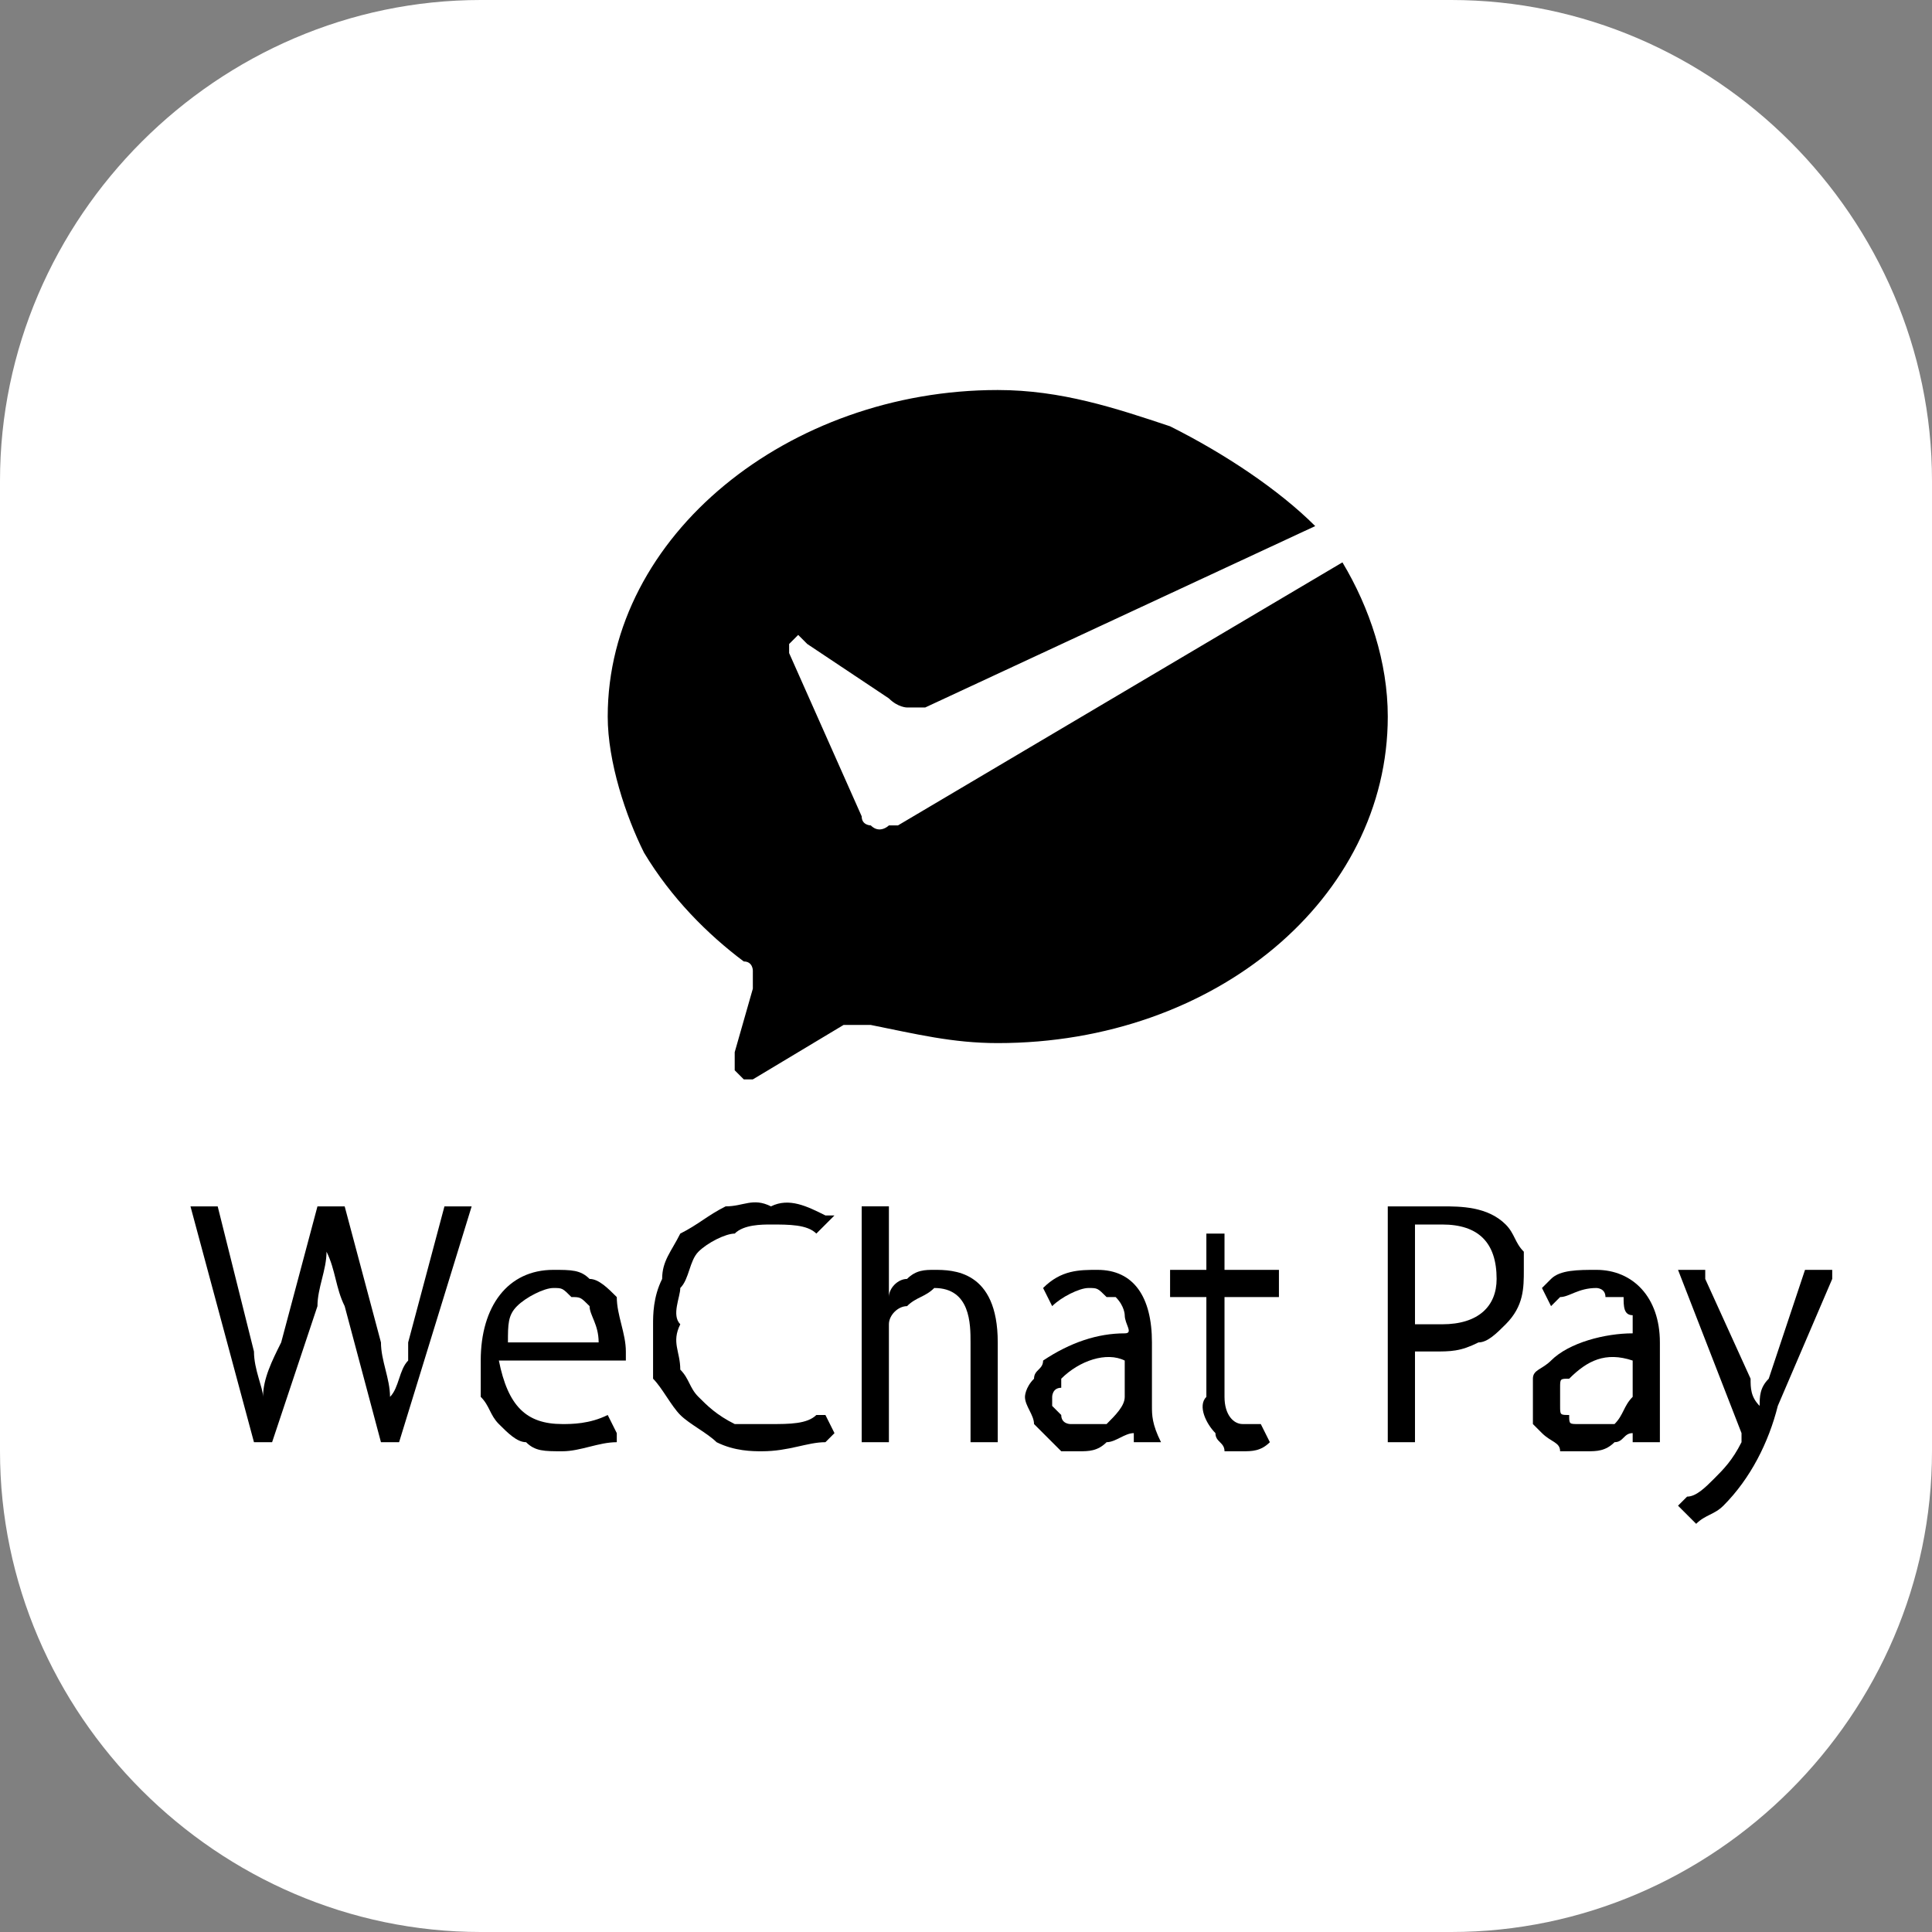 <?xml version="1.0" encoding="UTF-8"?>
<!DOCTYPE svg PUBLIC "-//W3C//DTD SVG 1.1//EN" "http://www.w3.org/Graphics/SVG/1.1/DTD/svg11.dtd">
<!-- Creator: CorelDRAW X8 -->
<svg xmlns="http://www.w3.org/2000/svg" xml:space="preserve" width="25.4mm" height="25.4mm" version="1.1" style="shape-rendering:geometricPrecision; text-rendering:geometricPrecision; image-rendering:optimizeQuality; fill-rule:evenodd; clip-rule:evenodd"
viewBox="0 0 213 213"
 xmlns:xlink="http://www.w3.org/1999/xlink">
 <rect x="0" y="0" width="213" height="213" fill="#808080" stroke="none"/>
 <defs>
  <style type="text/css">
   <![CDATA[
    .fil1 {fill:black;fill-rule:nonzero}
    .fil0 {fill:white;fill-rule:nonzero}
   ]]>
  </style>
 </defs>
 <g id="Layer_x0020_1">
  <g id="_1391229607584">
   <path class="fil0" d="M160 0l-107 0c-29,0 -53,24 -53,53l0 107c0,29 24,53 53,53l107 0c29,0 53,-24 53,-53l0 -107c0,-29 -24,-53 -53,-53z"/>
   <path class="fil1" d="M98 91c0,0 -1,1 -2,0 0,0 -1,0 -1,-1l0 0 -8 -18c0,0 0,0 0,0 0,0 0,-1 0,-1 0,0 0,0 0,0 1,-1 1,-1 1,-1 0,0 1,1 1,1l9 6c1,1 2,1 2,1 1,0 1,0 2,0l43 -20c-4,-4 -10,-8 -16,-11 -6,-2 -12,-4 -19,-4 -23,0 -43,16 -43,36 0,5 2,11 4,15 3,5 7,9 11,12 1,0 1,1 1,1 0,0 0,1 0,1 0,1 0,1 0,1l-2 7c0,1 0,1 0,1 0,1 0,1 0,1 1,1 1,1 1,1 1,0 1,0 1,0l10 -6c0,0 1,0 2,0 0,0 1,0 1,0 5,1 9,2 14,2 24,0 43,-16 43,-36 0,-6 -2,-12 -5,-17l-49 29 -1 0z"/>
   <path class="fil1" d="M45 148l0 2c-1,1 -1,3 -2,4 0,-2 -1,-4 -1,-6l-4 -15 0 0 -3 0 -4 15c-1,2 -2,4 -2,6 0,-1 -1,-3 -1,-5l-4 -16 0 0 -3 0 7 26 0 0 2 0 5 -15c0,-2 1,-4 1,-6 1,2 1,4 2,6l4 15 0 0 2 0 8 -26 0 0 -3 0 -4 15z"/>
   <path class="fil1" d="M56 148c0,-2 0,-3 1,-4 1,-1 3,-2 4,-2 1,0 1,0 2,1 1,0 1,0 2,1 0,1 1,2 1,4l-10 0zm5 -8c-5,0 -8,4 -8,10 0,1 0,3 0,4 1,1 1,2 2,3 1,1 2,2 3,2 1,1 2,1 4,1 2,0 4,-1 6,-1l0 -1 -1 -2 0 0c-2,1 -4,1 -5,1 -4,0 -6,-2 -7,-7l14 0 0 0c0,-1 0,-1 0,-1 0,-2 -1,-4 -1,-6 -1,-1 -2,-2 -3,-2 -1,-1 -2,-1 -4,-1l0 0z"/>
   <path class="fil1" d="M90 156c-1,1 -3,1 -5,1 -1,0 -3,0 -4,0 -2,-1 -3,-2 -4,-3 -1,-1 -1,-2 -2,-3 0,-2 -1,-3 0,-5 -1,-1 0,-3 0,-4 1,-1 1,-3 2,-4 1,-1 3,-2 4,-2 1,-1 3,-1 4,-1 2,0 4,0 5,1l0 0 2 -2 -1 0c-2,-1 -4,-2 -6,-1 -2,-1 -3,0 -5,0 -2,1 -3,2 -5,3 -1,2 -2,3 -2,5 -1,2 -1,4 -1,5 0,2 0,4 0,6 1,1 2,3 3,4 1,1 3,2 4,3 2,1 4,1 5,1 3,0 5,-1 7,-1l1 -1 -1 -2 -1 0z"/>
   <path class="fil1" d="M103 140c-1,0 -2,0 -3,1 -1,0 -2,1 -2,2l0 -10 -3 0 0 26 3 0 0 -11c0,-1 0,-1 0,-2 0,-1 1,-2 2,-2 1,-1 2,-1 3,-2 4,0 4,4 4,6l0 11 3 0 0 -11c0,-8 -5,-8 -7,-8l0 0z"/>
   <path class="fil1" d="M135 136l-2 0 0 4 -4 0 0 3 4 0 0 11c-1,1 0,3 1,4 0,1 1,1 1,2 1,0 2,0 2,0 1,0 2,0 3,-1l0 0 -1 -2 0 0c0,0 -1,0 -2,0 -1,0 -2,-1 -2,-3l0 -11 6 0 0 -3 -6 0 0 -4z"/>
   <path class="fil1" d="M156 135c1,0 2,0 3,0 4,0 6,2 6,6 0,3 -2,5 -6,5 -1,0 -2,0 -3,0l0 -11zm3 -2c-2,0 -4,0 -6,0l0 0 0 26 3 0 0 -10c1,0 1,0 2,0 2,0 3,0 5,-1 1,0 2,-1 3,-2 2,-2 2,-4 2,-6 0,-1 0,-2 0,-2 -1,-1 -1,-2 -2,-3 -2,-2 -5,-2 -7,-2l0 0z"/>
   <path class="fil1" d="M199 140l-4 12c-1,1 -1,2 -1,3 -1,-1 -1,-2 -1,-3l-5 -11 0 -1 -3 0 7 18c0,0 0,0 0,0 0,1 0,1 0,1 -1,2 -2,3 -3,4 -1,1 -2,2 -3,2l-1 1 2 2c1,-1 2,-1 3,-2 3,-3 5,-7 6,-11l6 -14 0 -1 -3 0z"/>
   <path class="fil1" d="M117 152c2,-2 5,-3 7,-2l0 0 0 3c0,0 0,1 0,1 0,1 -1,2 -2,3 0,0 -2,0 -3,0 0,0 0,0 -1,0 0,0 -1,0 -1,-1 0,0 0,0 -1,-1 0,0 0,0 0,-1 0,0 0,-1 1,-1 0,-1 0,-1 0,-1l0 0zm10 3l0 -7c0,-5 -2,-8 -6,-8 -2,0 -4,0 -6,2l0 0 1 2 0 0c1,-1 3,-2 4,-2l0 0c1,0 1,0 2,1 0,0 1,0 1,0 1,1 1,2 1,2 0,1 1,2 0,2 -3,0 -6,1 -9,3 0,1 -1,1 -1,2 -1,1 -1,2 -1,2 0,1 1,2 1,3 0,0 1,1 1,1 1,1 1,1 2,2 1,0 1,0 2,0 1,0 2,0 3,-1 1,0 2,-1 3,-1l0 1 3 0 0 0c-1,-2 -1,-3 -1,-4l0 0z"/>
   <path class="fil1" d="M180 153c0,0 0,1 0,1 -1,1 -1,2 -2,3 -1,0 -2,0 -3,0 -1,0 -1,0 -1,0 -1,0 -1,0 -1,-1 -1,0 -1,0 -1,-1 0,0 0,0 0,-1 0,0 0,-1 0,-1 0,-1 0,-1 1,-1 2,-2 4,-3 7,-2l0 0 0 3zm3 2l0 -7c0,-5 -3,-8 -7,-8 -2,0 -4,0 -5,1l-1 1 1 2 1 -1c1,0 2,-1 4,-1l0 0c0,0 1,0 1,1 1,0 1,0 2,0 0,1 0,2 1,2 0,1 0,2 0,2 -3,0 -7,1 -9,3 -1,1 -2,1 -2,2 0,1 0,2 0,2 0,1 0,2 0,3 0,0 1,1 1,1 1,1 2,1 2,2 1,0 2,0 3,0 1,0 2,0 3,-1 1,0 1,-1 2,-1l0 1 3 0 0 0c0,-2 0,-3 0,-4l0 0z"/>
  </g>
 </g>
</svg>
